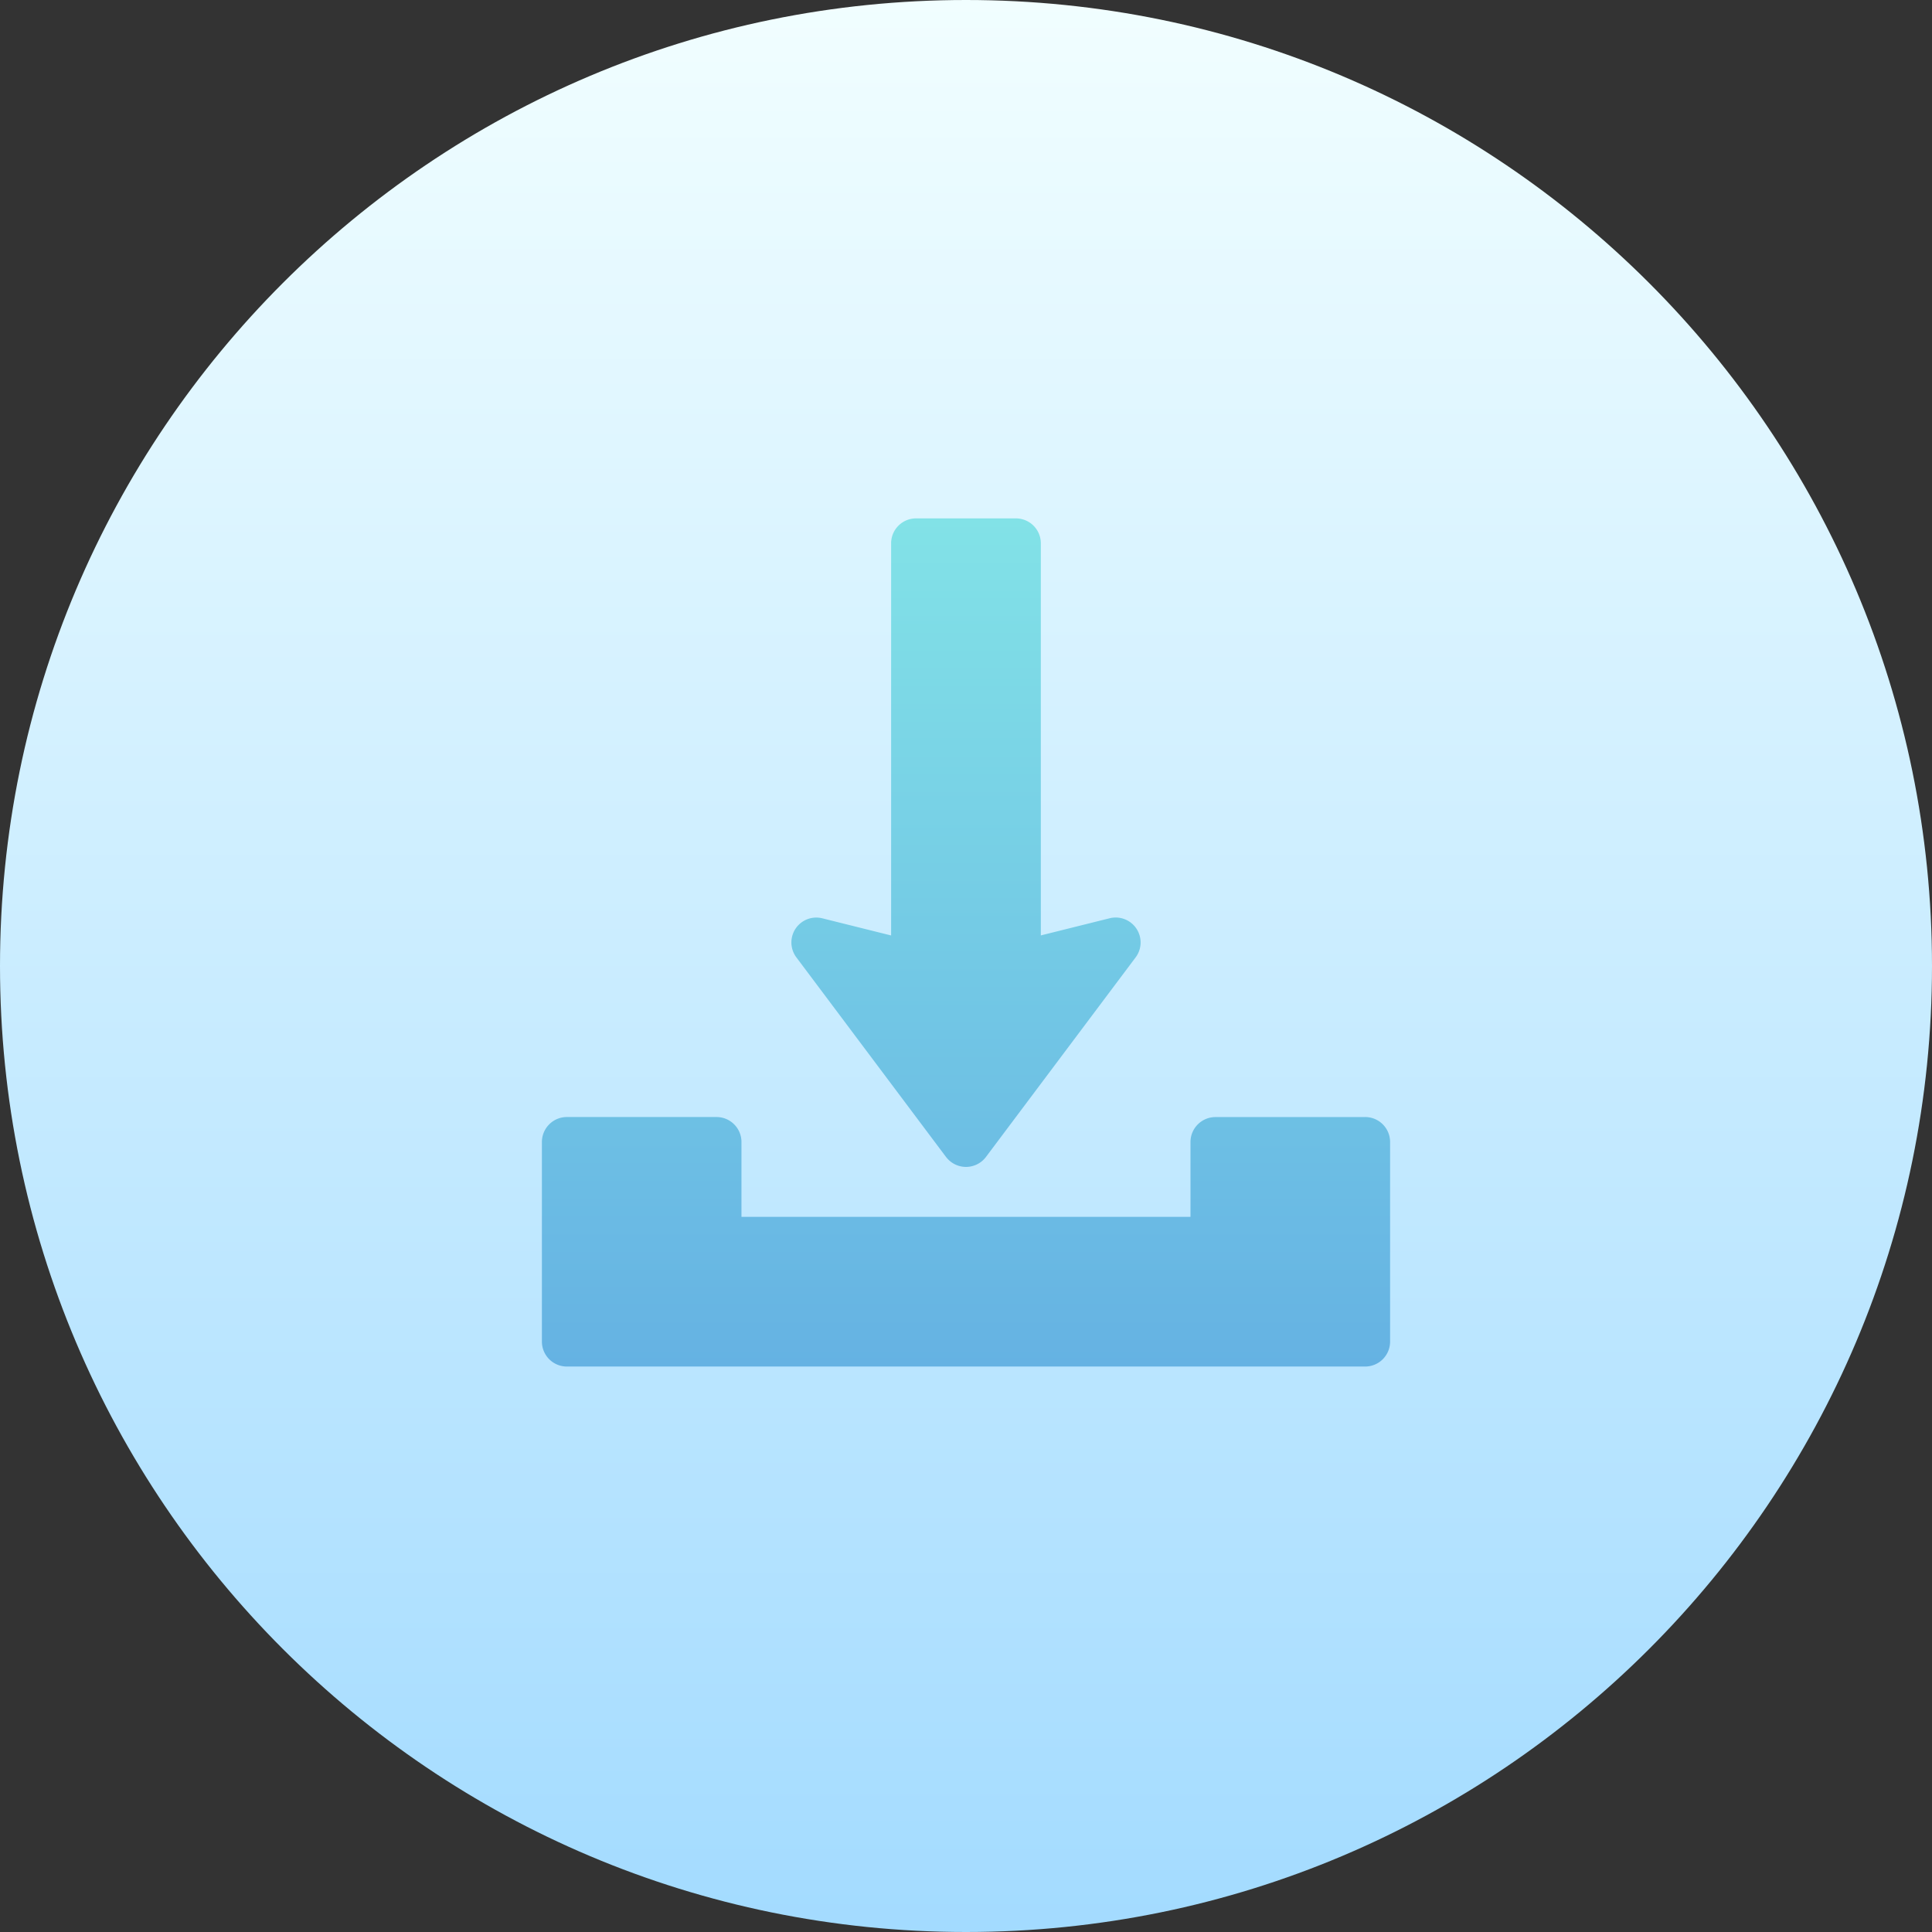 <svg width="41" height="41" fill="none" xmlns="http://www.w3.org/2000/svg"><rect width="100%" height="100%" fill="#333333" stroke="none"/><path d="M20.5 41C31.822 41 41 31.822 41 20.5S31.822 0 20.5 0 0 9.178 0 20.5 9.178 41 20.5 41z" fill="url(#paint0_linear)"/><path d="M20.077 24.553a.53.53 0 00.846 0l3.177-4.236a.529.529 0 00-.552-.83l-1.46.364V11.53a.529.529 0 00-.53-.529h-2.117a.529.529 0 00-.53.53v8.321l-1.46-.364a.528.528 0 00-.55.83l3.176 4.236zm8.894-.847h-3.177a.53.53 0 00-.53.53v1.587h-9.529v-1.588a.53.53 0 00-.53-.53H12.03a.53.53 0 00-.53.53v4.236a.53.53 0 00.53.529h16.94a.53.53 0 00.53-.53v-4.235a.53.53 0 00-.53-.53z" fill="url(#paint1_linear)"/><defs><linearGradient id="paint0_linear" x1="20.509" y1="41.007" x2="20.509" y2="0" gradientUnits="userSpaceOnUse"><stop stop-color="#A3DBFF"/><stop offset="1" stop-color="#F1FEFF"/></linearGradient><linearGradient id="paint1_linear" x1="20.504" y1="29.003" x2="20.504" y2="11" gradientUnits="userSpaceOnUse"><stop stop-color="#65B2E3"/><stop offset="1" stop-color="#82E2E7"/></linearGradient></defs></svg>